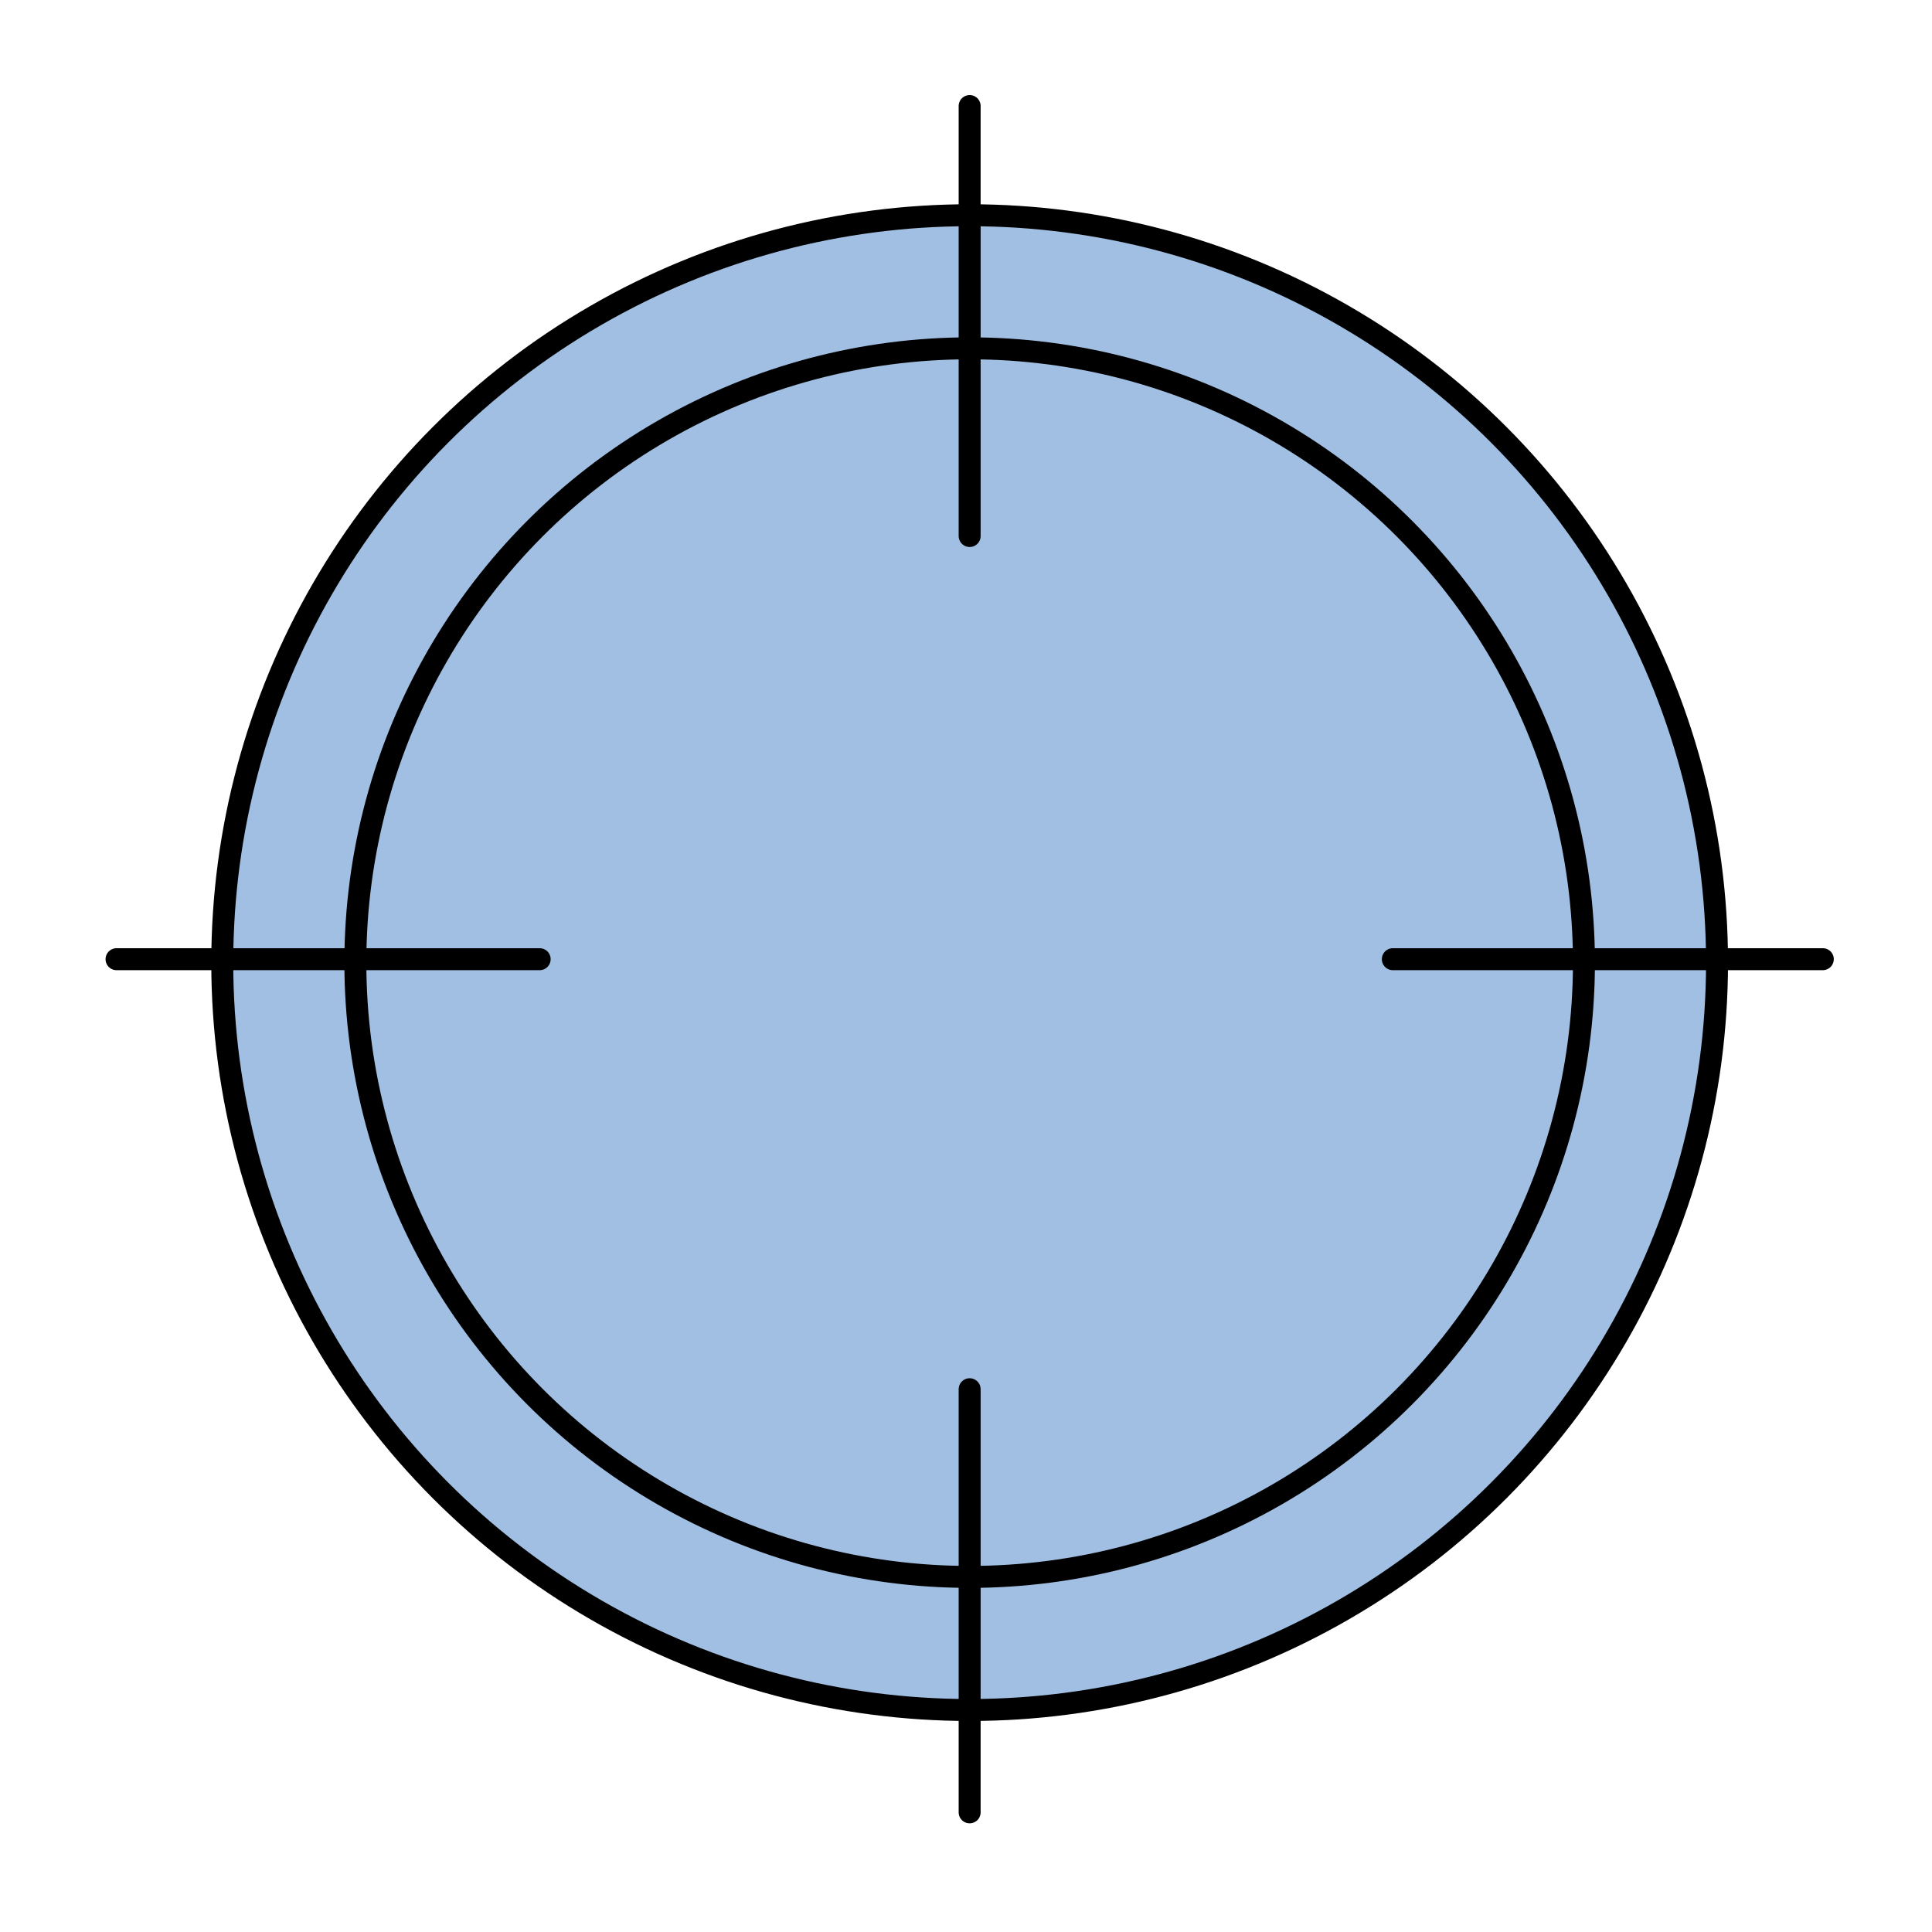 <?xml version="1.0" encoding="utf-8"?>
<!-- Generator: Adobe Illustrator 15.0.0, SVG Export Plug-In . SVG Version: 6.00 Build 0)  -->
<!DOCTYPE svg PUBLIC "-//W3C//DTD SVG 1.1//EN" "http://www.w3.org/Graphics/SVG/1.1/DTD/svg11.dtd">
<svg version="1.1" id="_x30_" xmlns:agg="http://www.example.com"
	 xmlns="http://www.w3.org/2000/svg" preserveAspectRatio="none"   x="0px" y="0px" 
	  viewBox="0 0 43.984 43.986" enable-background="new 0 0 43.984 43.986" xml:space="preserve">

<agg:params>
	<agg:param type="C" name="color" description="Color" cssAttributes="fill" classes="color"/>
	<agg:param type="C" name="strokeColor" description="Stroke Color" cssAttributes="stroke" classes="color,stroked"/>
</agg:params>
<style type="text/css" >
   <![CDATA[

	.color,.stroked,.dashed {
		stroke-width:0.5;
		stroke-linecap:round;
		stroke-linejoin:round;
		stroke: #000000;
	}
	
	.color {
		fill:   #A1BFE2;

	}
	
	.stroked,.dashed{
		fill:none;
	}
	
	.dashed {
		stroke-dasharray:1.417,1.417;
	}

      ]]>
</style>

<circle class="color" cx="22.075" cy="21.915" r="17.015"/>
<circle class="color" cx="22.075" cy="21.915" r="13.985"/>

<g class="stroked">
	<line x1="22.075" y1="31.627" x2="22.075" y2="41.26"/>
	<line x1="22.075" y1="2.414" x2="22.075" y2="12.203"/>
	<line x1="2.653" y1="21.837" x2="12.286" y2="21.837"/>
	<line x1="31.709" y1="21.837" x2="41.498" y2="21.837"/>
</g>
</svg>
